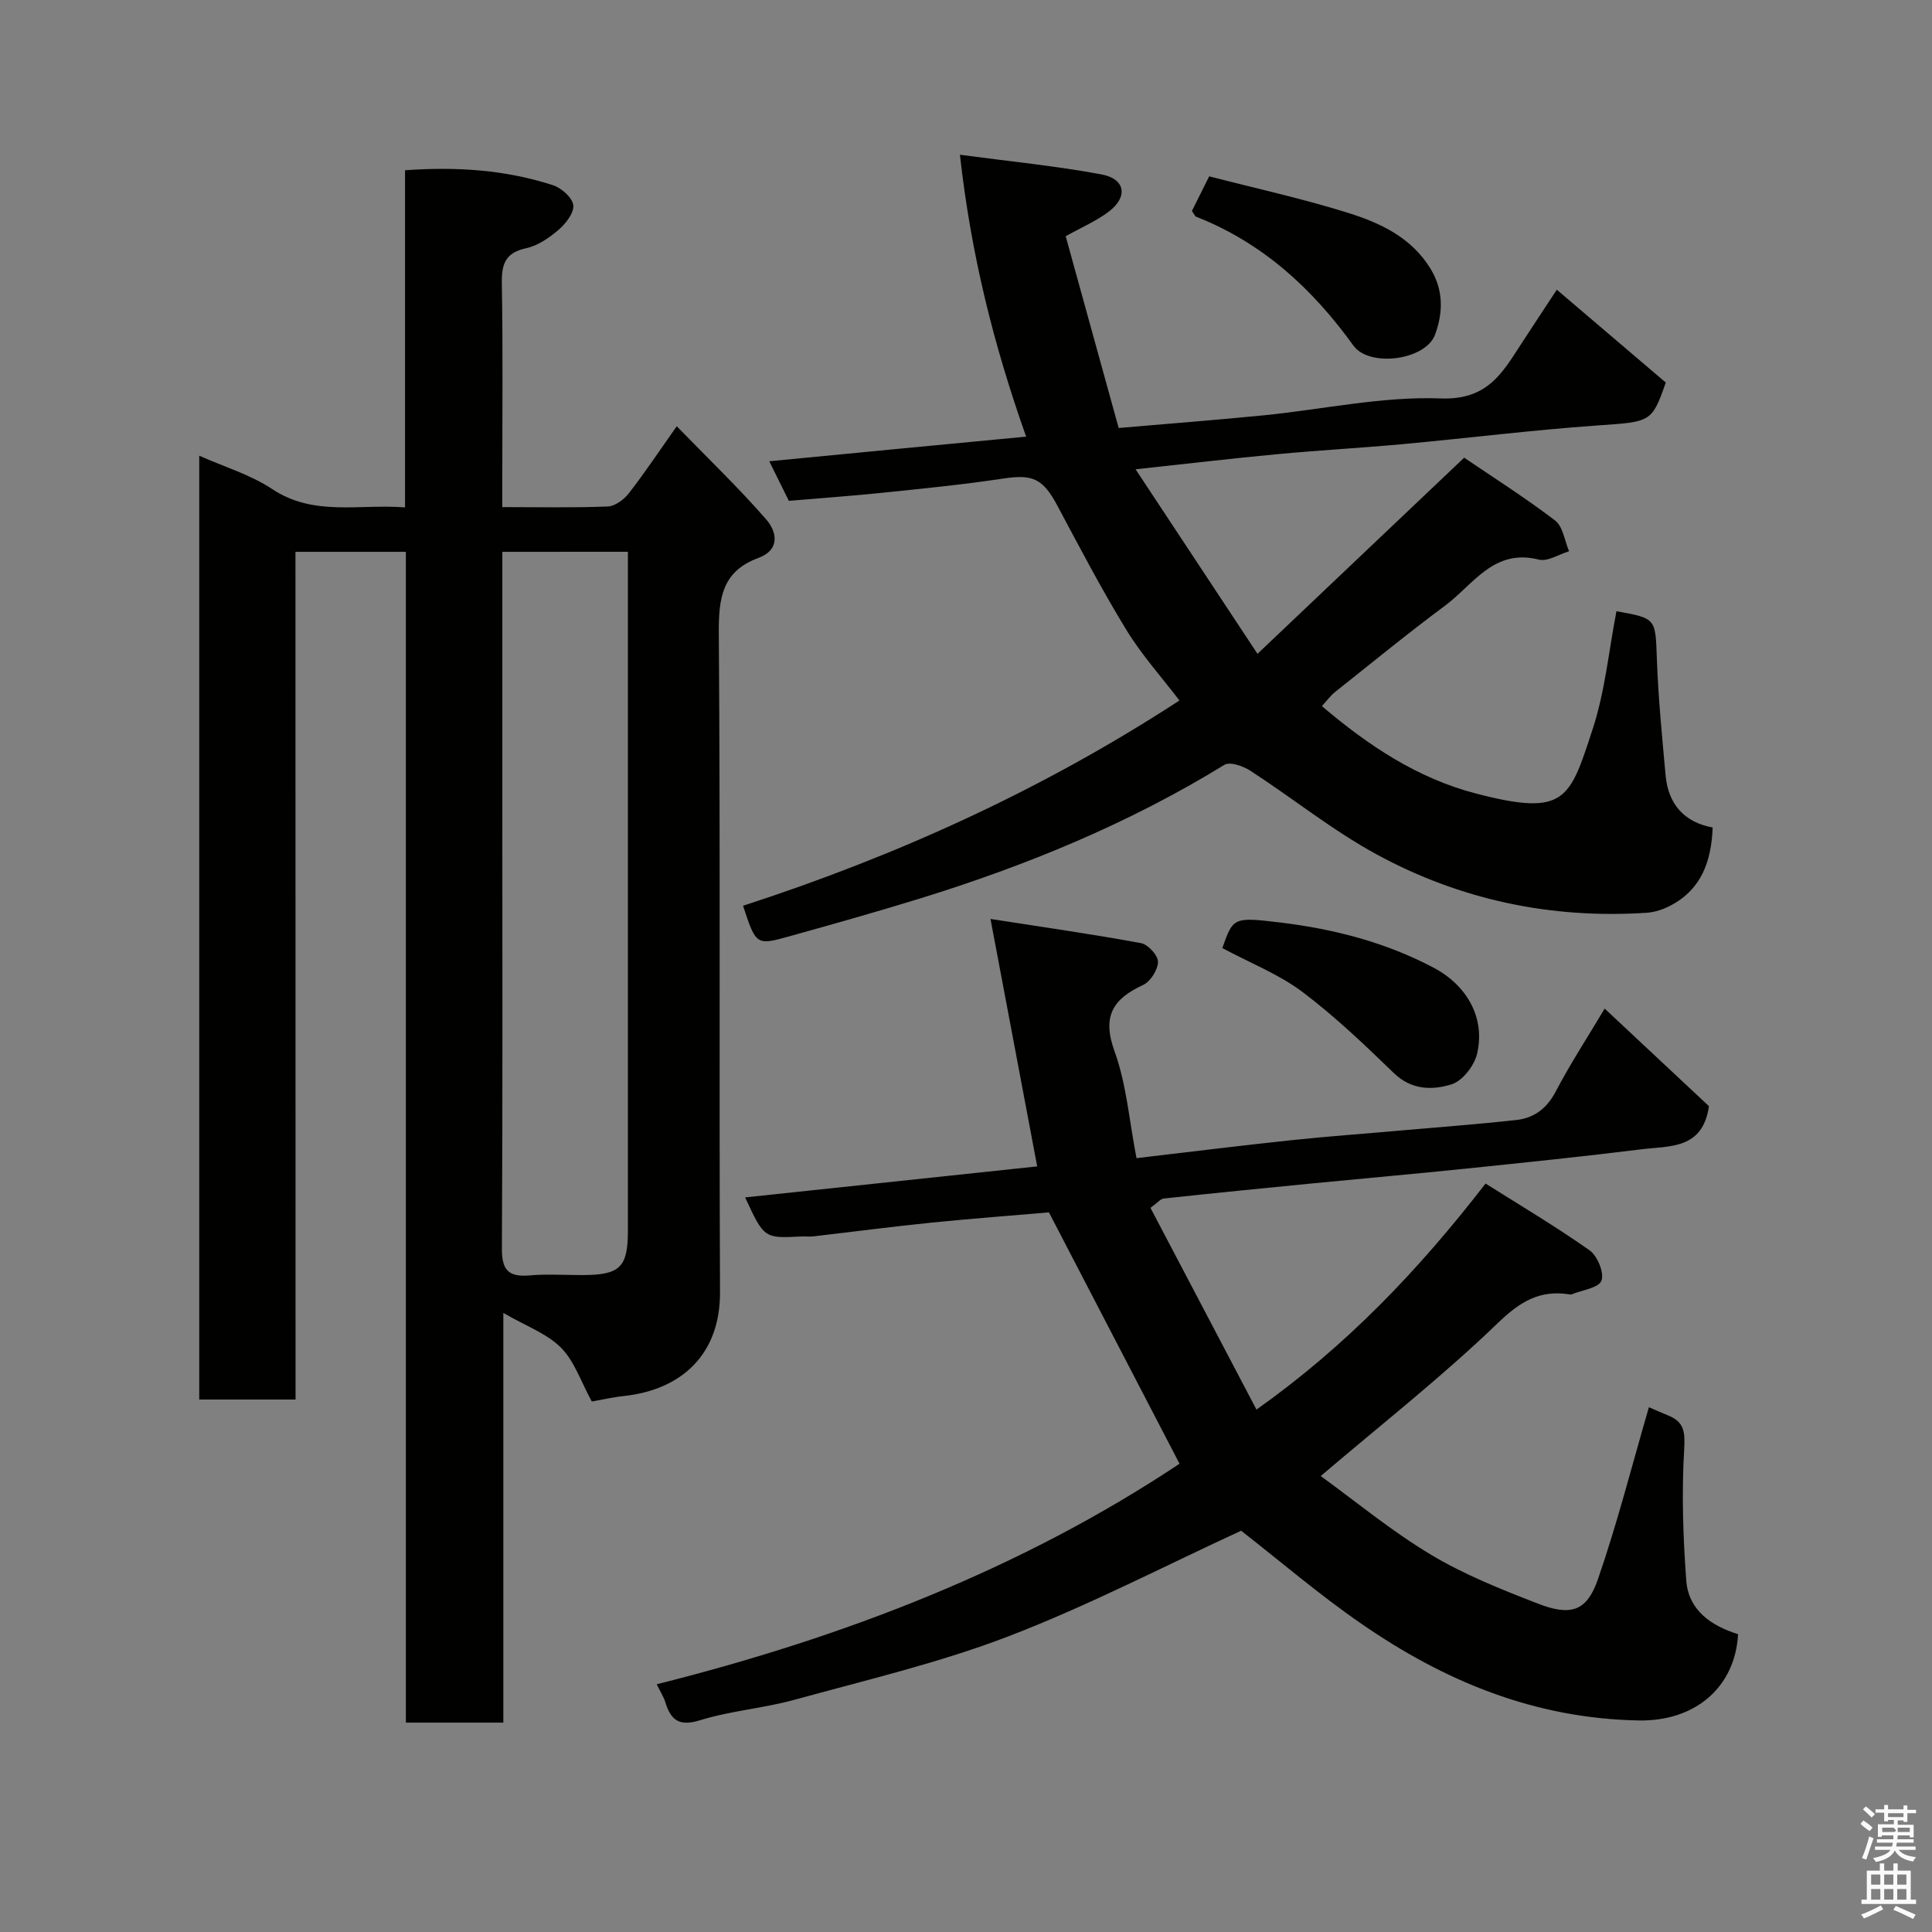 <svg enable-background="new 0 0 400 400" viewBox="0 0 400 400" xmlns="http://www.w3.org/2000/svg"><rect x="0" y="0" width="400" height="400" fill="#808080" stroke="none"/><path d="m385.2 377.6.6-.7c.6.4 1.3.9 1.9 1.5l-.6.7c-.8-.5-1.4-1-1.9-1.5zm.3 7.1c.6-1.4 1.1-2.9 1.5-4.5.3.1.6.3.9.4-.5 1.4-1 2.9-1.5 4.4zm.2-10.1.6-.6c.7.5 1.3 1.1 1.9 1.6l-.7.7c-.6-.6-1.2-1.2-1.8-1.7zm8.4-.8h.8v.9h1.8v.7h-1.8v1.8h-.8v-.3h-1.2v.9h3.3v2.6h-.8v-.4h-2.5c0 .3 0 .6-.1.8h3.4v.7h-3.5c0 .3-.1.6-.1.8h4v.7h-3.5c.7.9 1.9 1.3 3.6 1.5-.2.2-.4.5-.6.9-1.9-.3-3.2-1.1-3.8-2.3-.5 1.1-1.8 2-3.9 2.4-.2-.3-.4-.5-.6-.8 1.9-.4 3.1-.9 3.6-1.7h-3.2v-.7h3.5c.1-.2.1-.5.2-.8h-3.3v-.7h3.4c0-.2 0-.5 0-.8h-2.4v.3h-.8v-2.6h3.3v-.9h-1.2v.3h-.8v-1.8h-1.8v-.7h1.8v-.9h.8v.9h3.2zm-4.4 5.5h2.4c1-.3 0-.6 0-.9h-2.4zm1.2-3.1h3.2v-.8h-3.2zm4.4 2.2h-2.4v.9h2.5v-.9z" fill="#fafafb"/><path d="m389.2 385.8h.9v1.5h1.9v-1.5h.9v1.5h2.7v6h1.1v.9h-11.3v-.9h1.1v-6h2.7zm.2 8.7.5.8c-1.2.6-2.5 1.3-4 1.9-.2-.3-.3-.6-.6-.8 1.6-.6 3-1.3 4.1-1.9zm-2-4.3h1.9v-2.1h-1.9zm0 3.1h1.9v-2.2h-1.9zm2.7-3.1h1.9v-2.1h-1.9zm0 3.1h1.9v-2.2h-1.9zm2.4 1.3c1.4.6 2.7 1.2 4.1 1.8l-.5.9c-1.5-.7-2.8-1.4-4.1-1.9zm2.2-6.5h-1.9v2.1h1.9zm-1.9 5.2h1.9v-2.2h-1.9z" fill="#fafafb"/><g fill="#010100"><path d="m61.19 289.76c-7.16 0-13.42 0-19.94 0 0-65.16 0-130.08 0-195.41 5.13 2.29 10.58 3.9 15.11 6.91 8.6 5.71 17.89 3.05 27.5 3.79 0-23.39 0-46.45 0-69.8 10.75-.77 20.83-.08 30.61 3.09 1.76.57 4.01 2.55 4.22 4.12s-1.54 3.82-3.01 5.09c-1.94 1.67-4.31 3.31-6.74 3.84-4.34.94-5.11 3.29-5.04 7.3.24 13.66.09 27.32.09 40.99v5.31c7.61 0 14.74.16 21.85-.13 1.51-.06 3.34-1.43 4.35-2.72 3.29-4.24 6.27-8.72 9.92-13.89 6.37 6.56 12.76 12.67 18.54 19.31 2.15 2.47 3 6.25-1.69 7.98-7.46 2.75-8.19 8.33-8.14 15.54.34 45.48.05 90.97.25 136.46.06 12.78-7.86 20.19-19.9 21.49-2.42.26-4.81.82-6.64 1.14-2.25-4.1-3.59-8.35-6.39-11.15-2.93-2.94-7.26-4.48-11.93-7.19v84.82c-6.87 0-13.26 0-20.18 0 0-80.75 0-161.46 0-242.4-7.79 0-15.06 0-22.86 0 .02 58.38.02 116.75.02 175.51zm42.81-175.51v51.75c0 30.83.09 61.66-.09 92.49-.03 4.48 1.39 5.95 5.72 5.57 3.64-.32 7.33-.06 10.99-.07 7.73-.01 9.38-1.61 9.38-9.16 0-45.16 0-90.32 0-135.48 0-1.62 0-3.24 0-5.11-8.74.01-17.01.01-26 .01z"/><path d="m256.96 316.92c-15.75 7.25-31.56 15.48-48.08 21.83-14.37 5.52-29.51 9.07-44.39 13.17-6.42 1.77-13.21 2.27-19.56 4.24-4.36 1.35-6.04-.04-7.19-3.76-.33-1.07-.97-2.05-1.77-3.69 38.79-9.74 75.54-23.89 108.24-45.66-8.96-17.24-17.83-34.32-27.04-52.04-7.38.64-15.9 1.27-24.39 2.13-8.15.83-16.28 1.9-24.41 2.84-.82.09-1.67-.02-2.5.02-7.66.39-7.66.4-11.6-8.09 20.18-2.14 40.12-4.26 60.47-6.42-3.11-16.46-6.25-33.11-9.67-51.23 11.36 1.77 21.31 3.18 31.18 5.01 1.44.27 3.52 2.55 3.5 3.87-.03 1.65-1.55 4.08-3.07 4.78-6.32 2.91-8.54 6.52-5.92 13.76 2.46 6.79 3.02 14.26 4.54 22.1 10.92-1.27 21.41-2.59 31.93-3.7 7.85-.83 15.73-1.39 23.59-2.09 7.7-.68 15.41-1.25 23.09-2.1 3.69-.41 6.33-2.36 8.18-5.89 3.01-5.76 6.59-11.22 10.14-17.18 7.52 7.03 14.74 13.79 21.59 20.2-1.28 9-8.18 8.2-13.91 8.92-12.04 1.5-24.12 2.74-36.19 3.99-10.62 1.1-21.26 2.03-31.89 3.07-10.3 1.01-20.6 2.03-30.88 3.14-.68.07-1.28.87-2.76 1.93 7.2 13.71 14.37 27.35 21.95 41.77 18.52-13.14 33.37-28.62 47.43-46.8 7.15 4.51 14.54 8.89 21.54 13.83 1.63 1.15 3.07 4.68 2.45 6.28-.59 1.52-4 1.94-6.17 2.83-.14.06-.33.03-.5 0-6.15-.96-10.2 1.52-14.81 5.97-11.43 11.02-23.99 20.87-36.64 31.65 7.12 5.16 14.56 11.32 22.75 16.24 6.92 4.16 14.57 7.2 22.13 10.14 6.92 2.7 10.22 1.62 12.52-5.03 4.02-11.63 7.05-23.6 10.55-35.6.79.34 2.4 1.06 4.04 1.73 3.29 1.34 3.46 3.43 3.26 6.98-.53 9.02-.24 18.13.43 27.15.46 6.22 5.22 9.42 10.73 11.13-.61 10.98-8.86 18.08-20.57 17.86-21.52-.39-40.18-8.1-57.4-20.01-8.65-5.95-16.65-12.82-24.92-19.27z"/><path d="m212.45 90.4c-6.77-19.13-11.4-37.68-13.71-58.36 10.31 1.38 19.89 2.31 29.31 4.07 4.95.92 5.54 4.64 1.53 7.69-2.56 1.95-5.61 3.24-8.94 5.11 3.66 13.24 7.33 26.52 10.97 39.7 10.49-.91 20.25-1.65 29.99-2.62 12.24-1.21 24.52-3.96 36.69-3.5 9.63.37 12.72-5.21 16.67-11.3 2.39-3.68 4.82-7.34 7.36-11.21 7.67 6.54 15.17 12.92 22.56 19.22-2.91 8.34-3.12 8.11-14.21 8.89-13.43.95-26.8 2.62-40.21 3.86-8.69.8-17.41 1.27-26.09 2.09-9.3.87-18.57 1.97-29.26 3.12 8.44 12.77 16.41 24.84 25.24 38.21 14.5-13.76 28.19-26.75 42.79-40.61 5.77 3.92 12.51 8.19 18.82 13 1.64 1.25 1.97 4.2 2.9 6.37-2.1.63-4.44 2.19-6.26 1.73-9.33-2.37-13.57 5.18-19.37 9.5-7.75 5.76-15.23 11.88-22.79 17.89-.98.78-1.74 1.84-2.76 2.94 9.68 8.22 19.76 14.93 31.9 18.1 18.57 4.83 19.38 1.24 24.15-13.29 2.58-7.84 3.35-16.28 4.94-24.45 8.3 1.48 8.06 1.49 8.37 9.97.29 8.03 1.08 16.05 1.81 24.06.55 6.02 3.97 9.68 9.74 10.75-.27 6.97-2.32 12.76-8.62 16.1-1.53.82-3.34 1.44-5.05 1.55-19.79 1.3-38.62-2.67-55.96-12.12-9.12-4.97-17.33-11.61-26.09-17.29-1.49-.97-4.23-1.92-5.37-1.22-19.73 12.13-40.95 20.84-62.98 27.66-9 2.78-18.08 5.33-27.15 7.86-6.8 1.9-6.86 1.79-9.53-6.34 31.67-10.29 61.85-23.93 90.35-42.5-3.64-4.78-7.8-9.4-10.99-14.62-5.1-8.34-9.65-17.03-14.25-25.66-3.04-5.69-5.12-6.6-11.25-5.67-8.26 1.25-16.59 2.07-24.9 2.93-6.34.66-12.71 1.1-19.48 1.68-1.19-2.41-2.54-5.15-4.05-8.19 17.69-1.72 35.01-3.37 53.18-5.1z"/><path d="m246.77 43.69c1.03-2.06 2.16-4.32 3.58-7.18 9.8 2.53 19.44 4.64 28.81 7.58 6.65 2.09 13.04 5.06 17.01 11.54 2.75 4.5 2.6 9.16.94 13.66-1.94 5.29-13.59 6.84-16.9 2.26-8.51-11.81-18.83-21.29-32.56-26.68-.24-.1-.37-.49-.88-1.18z"/><path d="m253.07 196.29c2.26-6.39 2.27-6.46 12.1-5.28 11.06 1.34 21.71 4.1 31.64 9.34 6.96 3.68 10.76 10.46 8.99 17.87-.59 2.46-3.02 5.58-5.27 6.28-3.95 1.23-8.29 1.22-11.95-2.33-6.08-5.88-12.24-11.78-18.99-16.85-4.88-3.65-10.77-5.95-16.52-9.03z"/></g></svg>